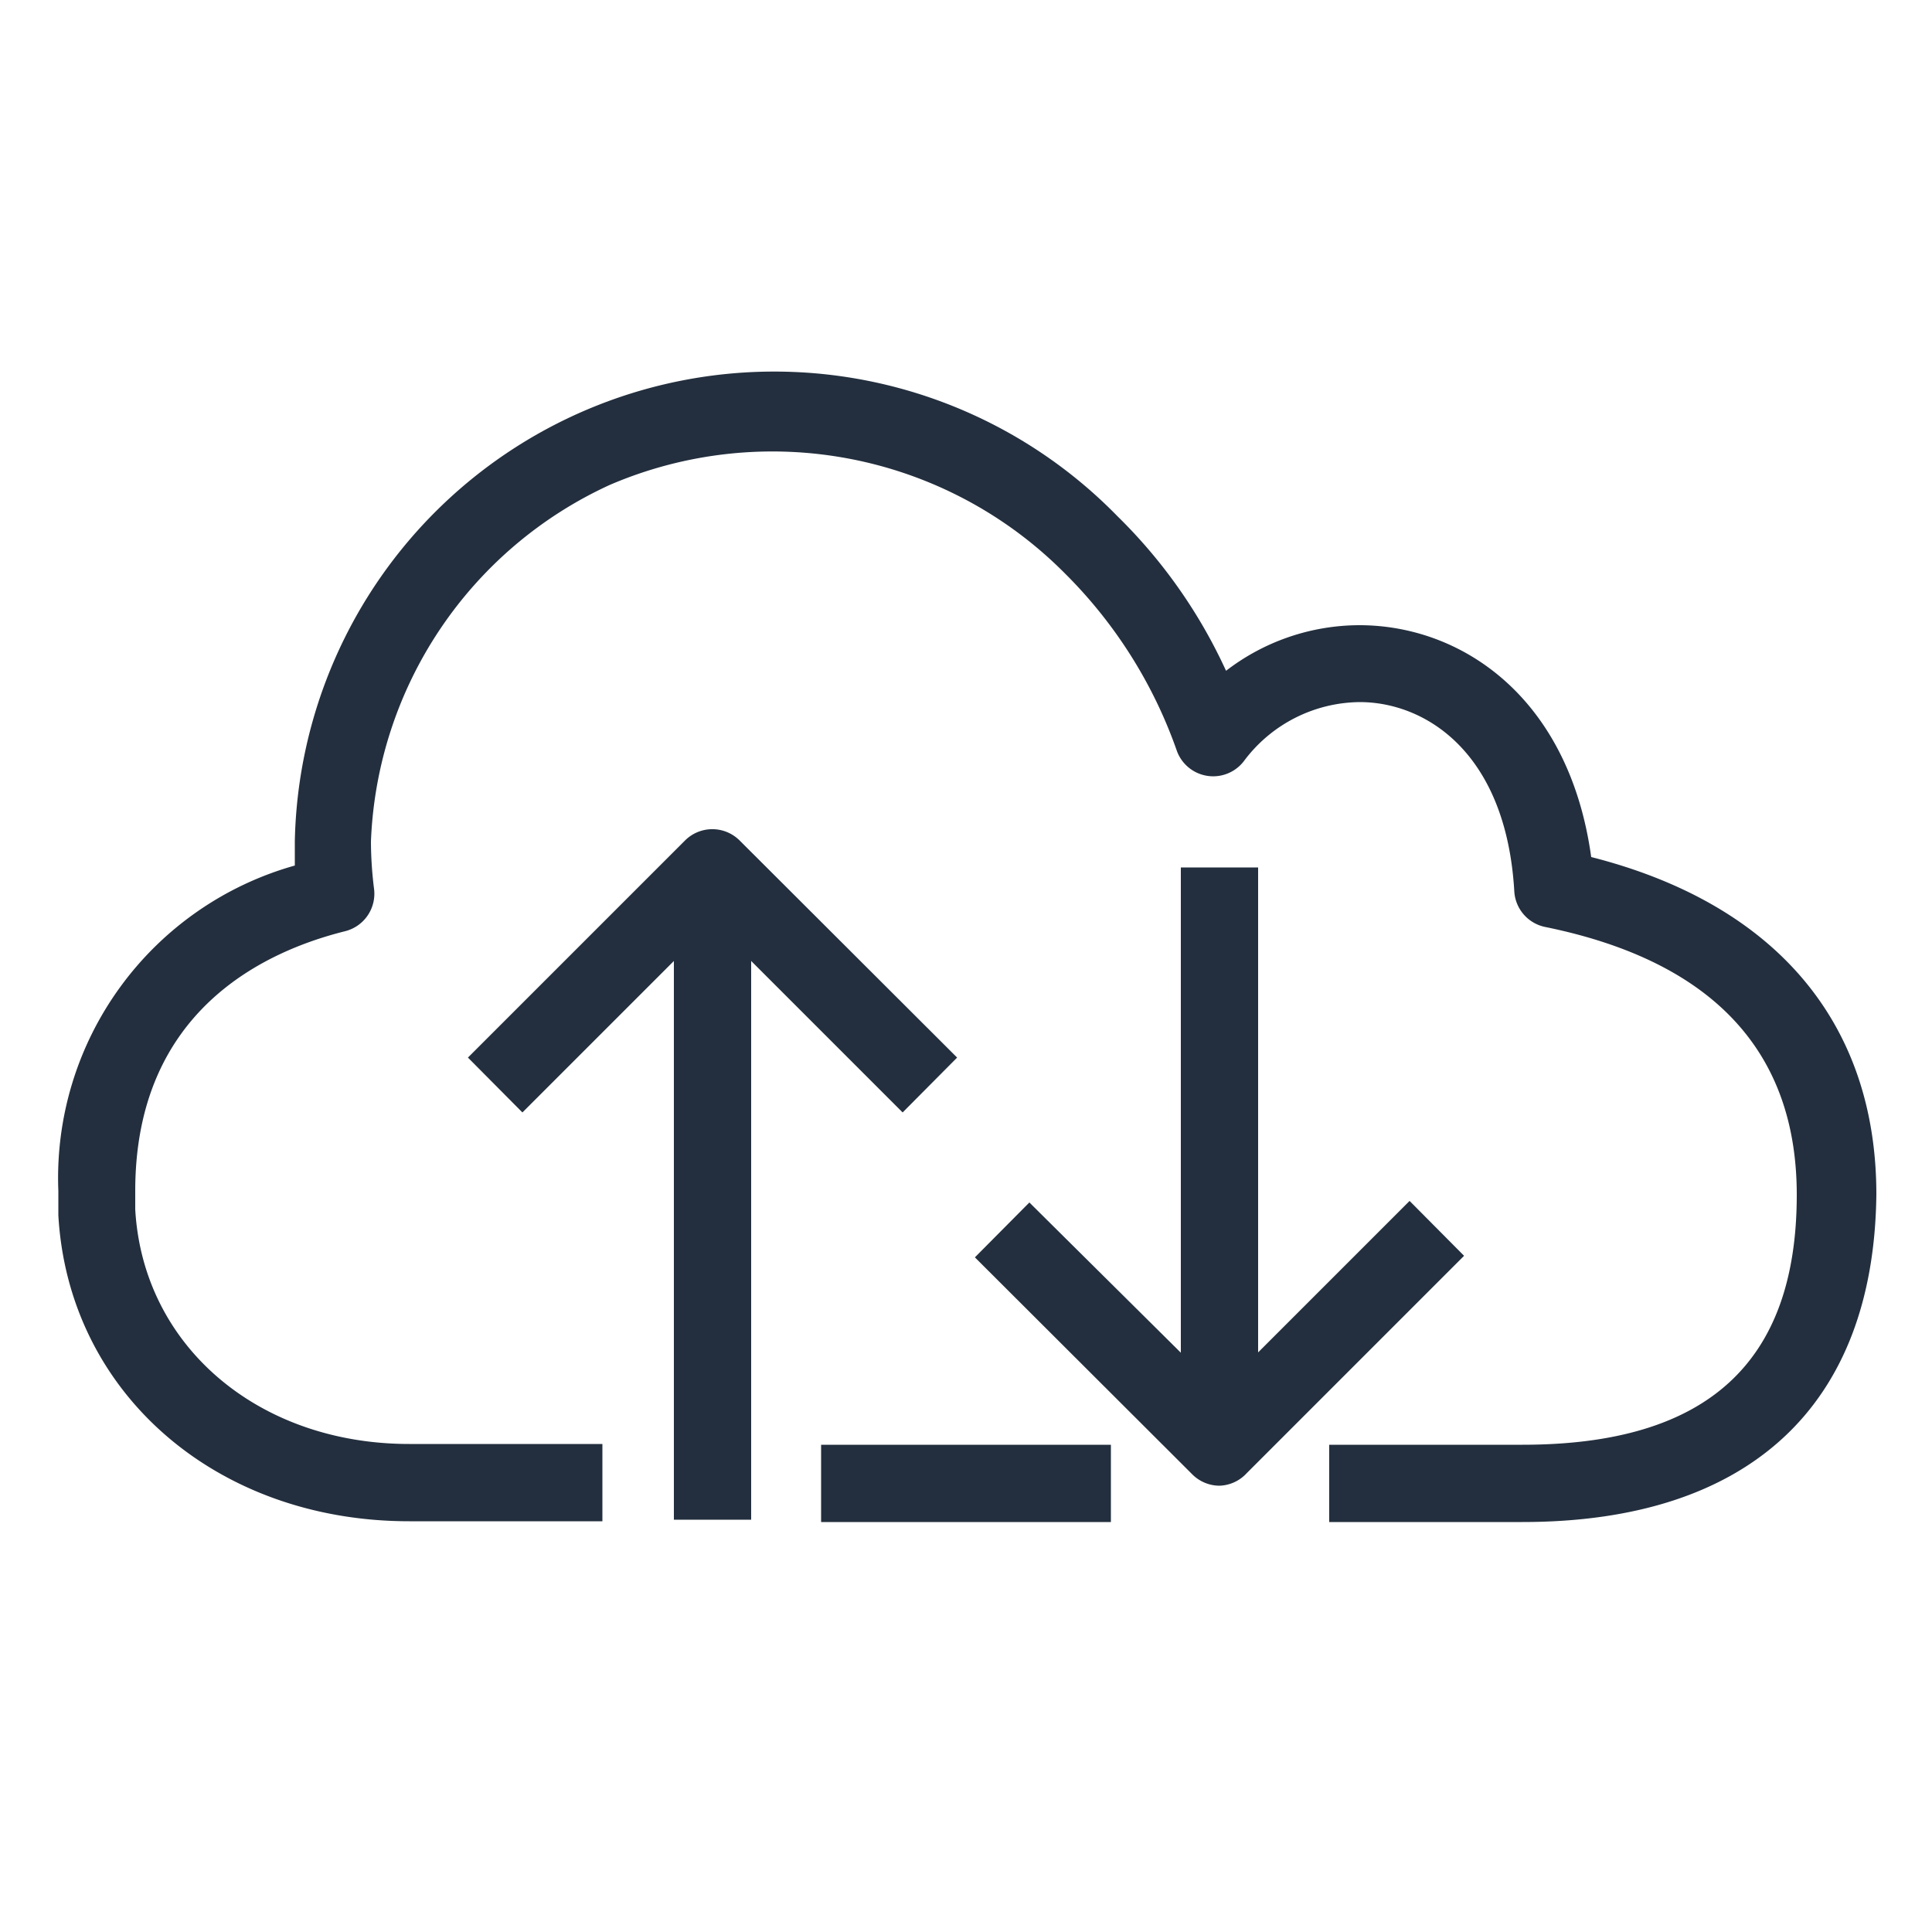 <svg id="Layer_1" data-name="Layer 1" xmlns="http://www.w3.org/2000/svg" width="50" height="50" viewBox="0 0 50 50"><title>AWS-General_Internet-Alt1_light-bg</title><path d="M39.4,39.39h-5v-2h5c4.78,0,7.1-2.12,7.1-6.47,0-3.72-2.19-6.05-6.51-6.93a1,1,0,0,1-.8-.92c-.21-3.61-2.31-4.9-4-4.9a3.78,3.78,0,0,0-3,1.53,1,1,0,0,1-1.73-.26,12.12,12.12,0,0,0-2.92-4.62,10.66,10.66,0,0,0-11.76-2.27A10.6,10.6,0,0,0,9.6,21.78,10.06,10.06,0,0,0,9.68,23a1,1,0,0,1-.75,1.1c-2,.5-5.43,2-5.43,6.72,0,.17,0,.32,0,.48.2,3.53,3.18,6.07,7.09,6.07h5v2h-5c-5,0-8.82-3.33-9.08-7.92,0-.24,0-.43,0-.63a8.4,8.4,0,0,1,6.12-8.42c0-.21,0-.43,0-.64a12.41,12.41,0,0,1,21.29-8.4,13.42,13.42,0,0,1,2.81,4,5.67,5.67,0,0,1,3.45-1.18c2.65,0,5.43,1.87,6,6,4.76,1.21,7.38,4.28,7.38,8.73C48.5,36.38,45.27,39.39,39.4,39.39Zm-10.65,0h-7.5v-2h7.5Z" style="fill:#232f3e"/><path d="M31.56,38.45a1,1,0,0,1-.7-.29l-5.63-5.62,1.41-1.42L31.56,36l4.92-4.92,1.41,1.42-5.62,5.62A1,1,0,0,1,31.56,38.45Z" style="fill:#232f3e"/><rect x="30.56" y="22.45" width="2" height="14.06" style="fill:#232f3e"/><path d="M23.36,28.79l-4.92-4.92-4.92,4.92-1.41-1.42,5.62-5.62a1,1,0,0,1,1.41,0l5.63,5.62Z" style="fill:#232f3e"/><rect x="17.44" y="22.45" width="2" height="16.88" style="fill:#232f3e"/></svg>